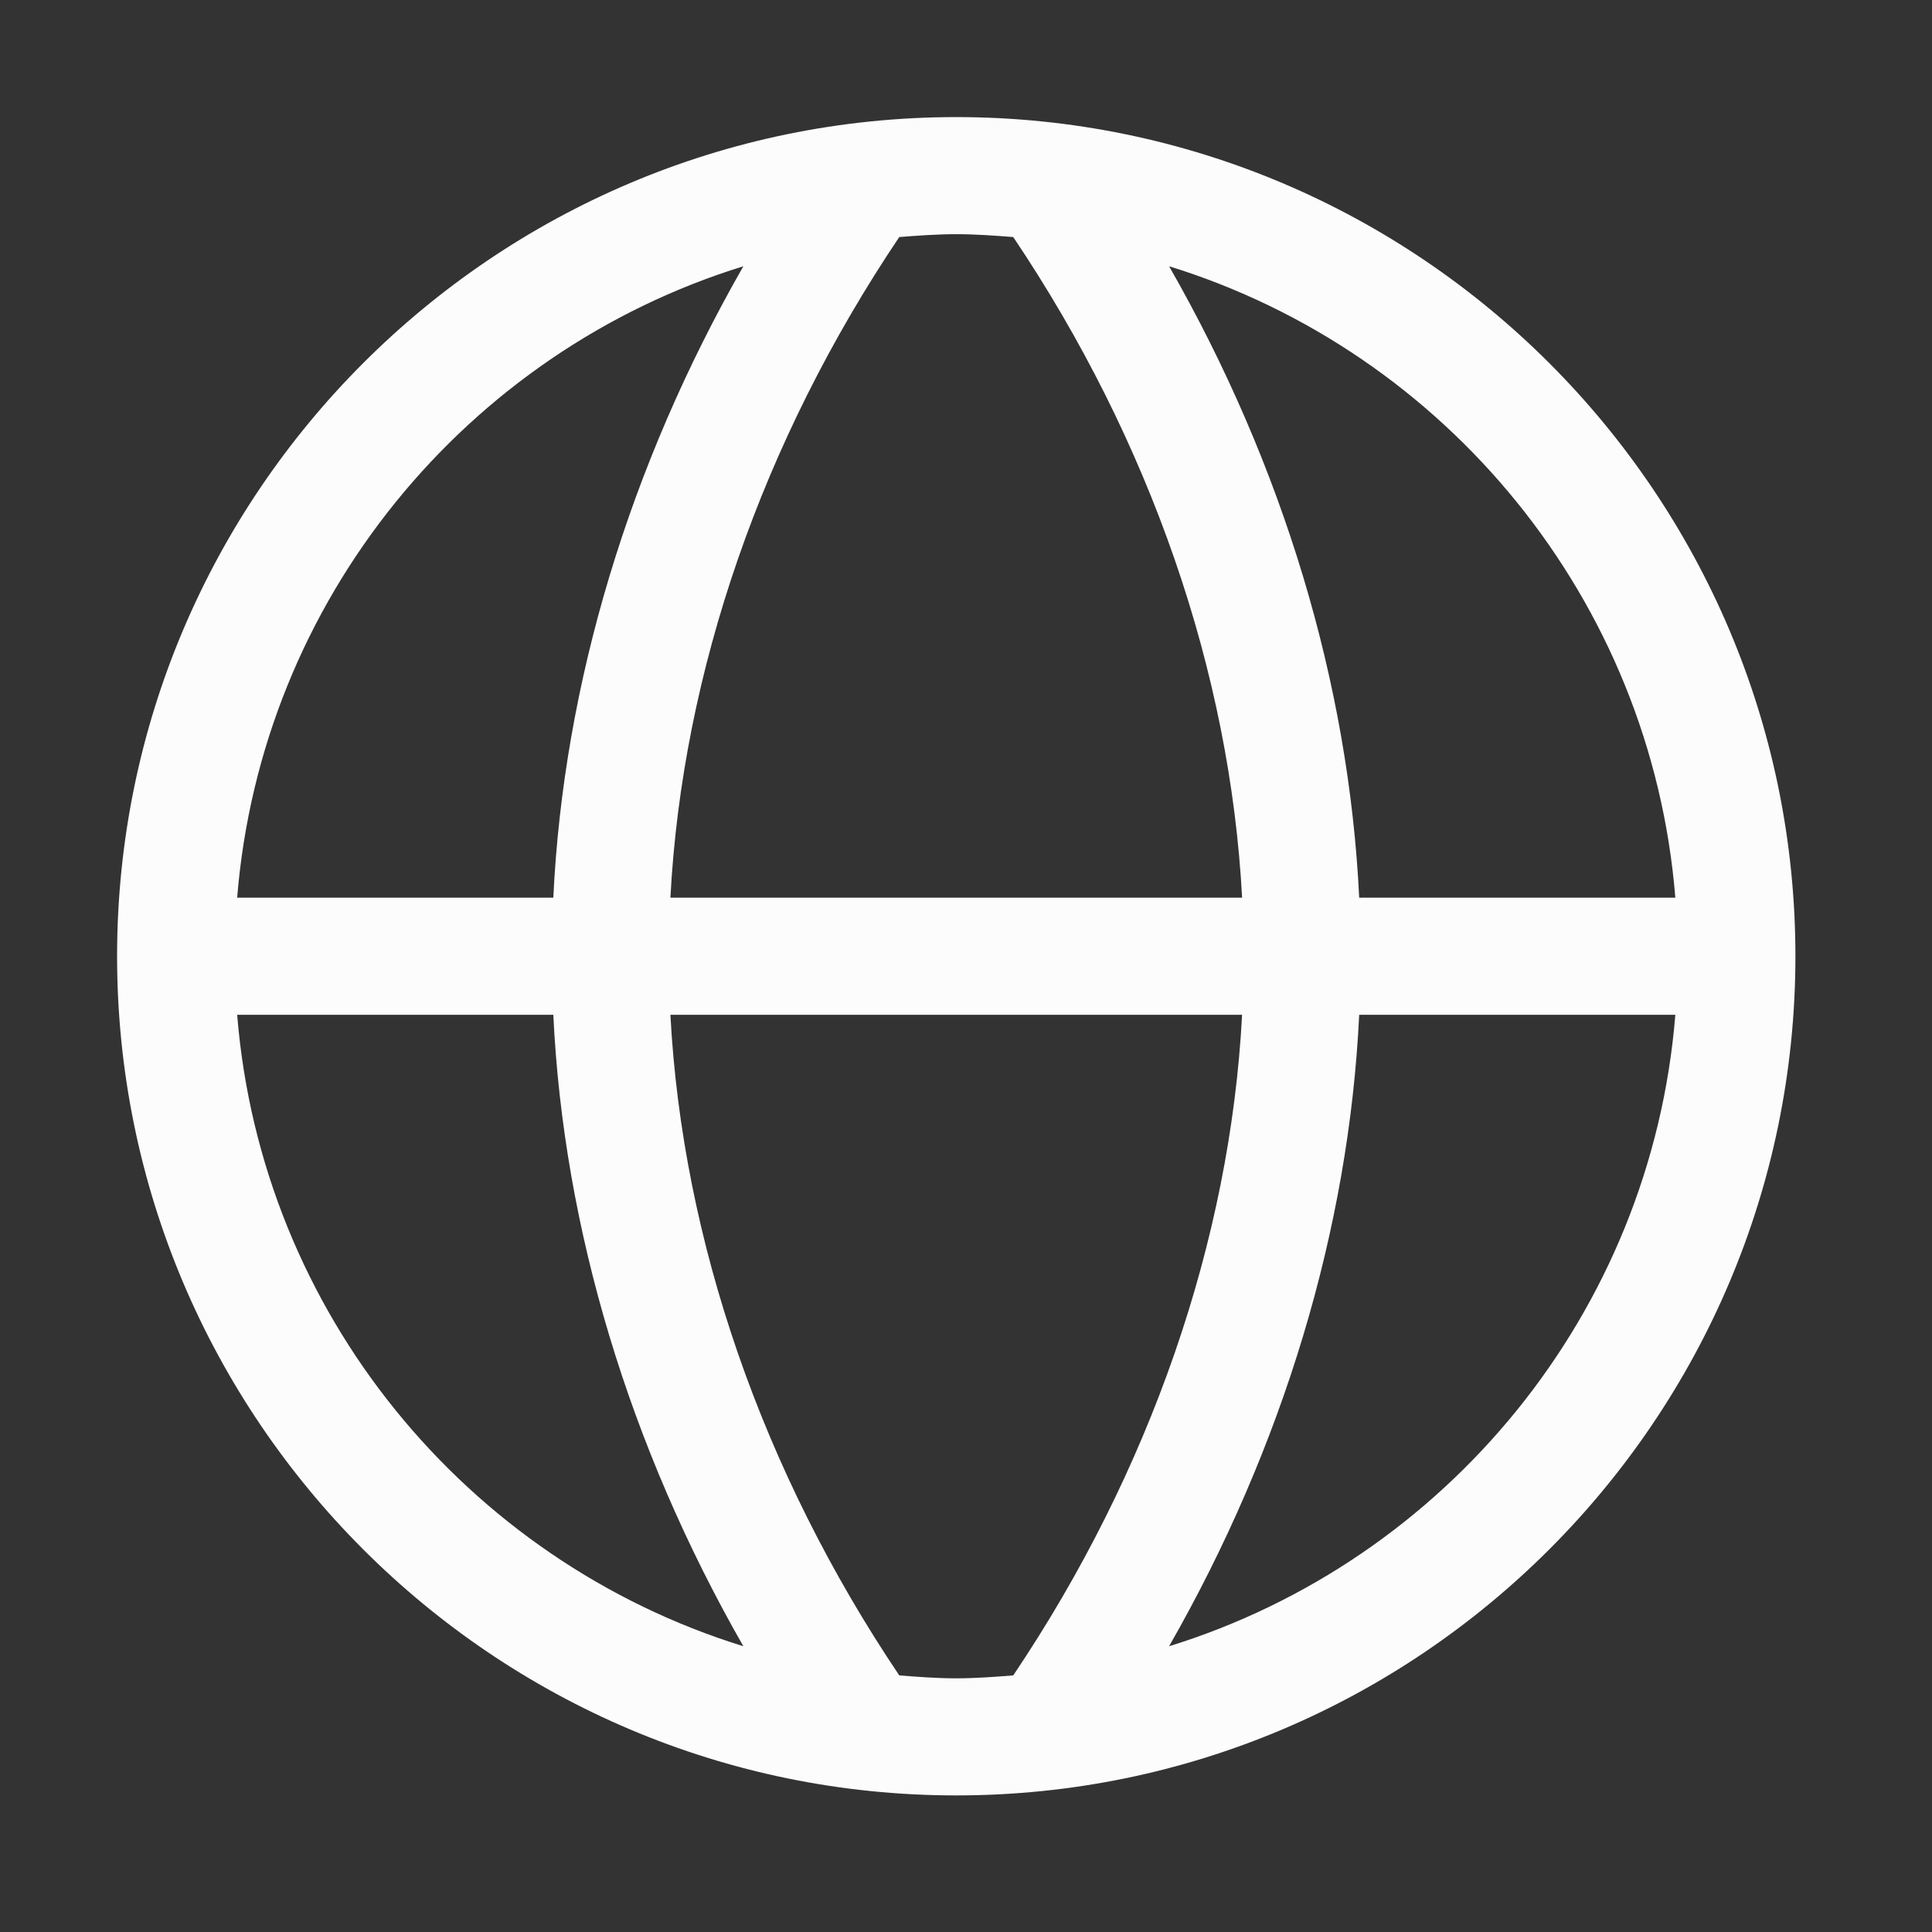 <svg xmlns="http://www.w3.org/2000/svg" width="33" height="33" viewBox="0 0 33 33" fill="none">
  <rect x="0" y="0" width="33" height="33" fill="#333333" stroke="none"/>
  <path d="M16.333 2C8.429 2 2 8.431 2 16.333C2 24.236 8.429 30.667 16.333 30.667C24.237 30.667 30.667 24.236 30.667 16.333C30.667 8.431 24.237 2 16.333 2ZM28.616 15.333H23.216C23.041 11.676 21.916 7.949 19.969 4.548C24.693 6.009 28.204 10.24 28.616 15.333ZM17.307 4.049C19.648 7.531 21.012 11.48 21.216 15.333H11.451C11.653 11.48 13.019 7.531 15.36 4.049C15.683 4.024 16.005 4 16.333 4C16.661 4 16.985 4.024 17.307 4.049ZM12.697 4.548C10.751 7.949 9.625 11.676 9.451 15.333H4.051C4.463 10.24 7.973 6.009 12.697 4.548ZM4.051 17.333H9.451C9.625 20.991 10.751 24.717 12.697 28.119C7.973 26.657 4.463 22.427 4.051 17.333ZM15.36 28.617C13.019 25.136 11.655 21.187 11.451 17.333H21.216C21.013 21.187 19.648 25.136 17.307 28.617C16.984 28.643 16.661 28.667 16.333 28.667C16.005 28.667 15.681 28.643 15.36 28.617ZM19.969 28.119C21.916 24.717 23.041 20.991 23.216 17.333H28.616C28.204 22.427 24.693 26.657 19.969 28.119Z" fill="#FCFCFD"/>
</svg>